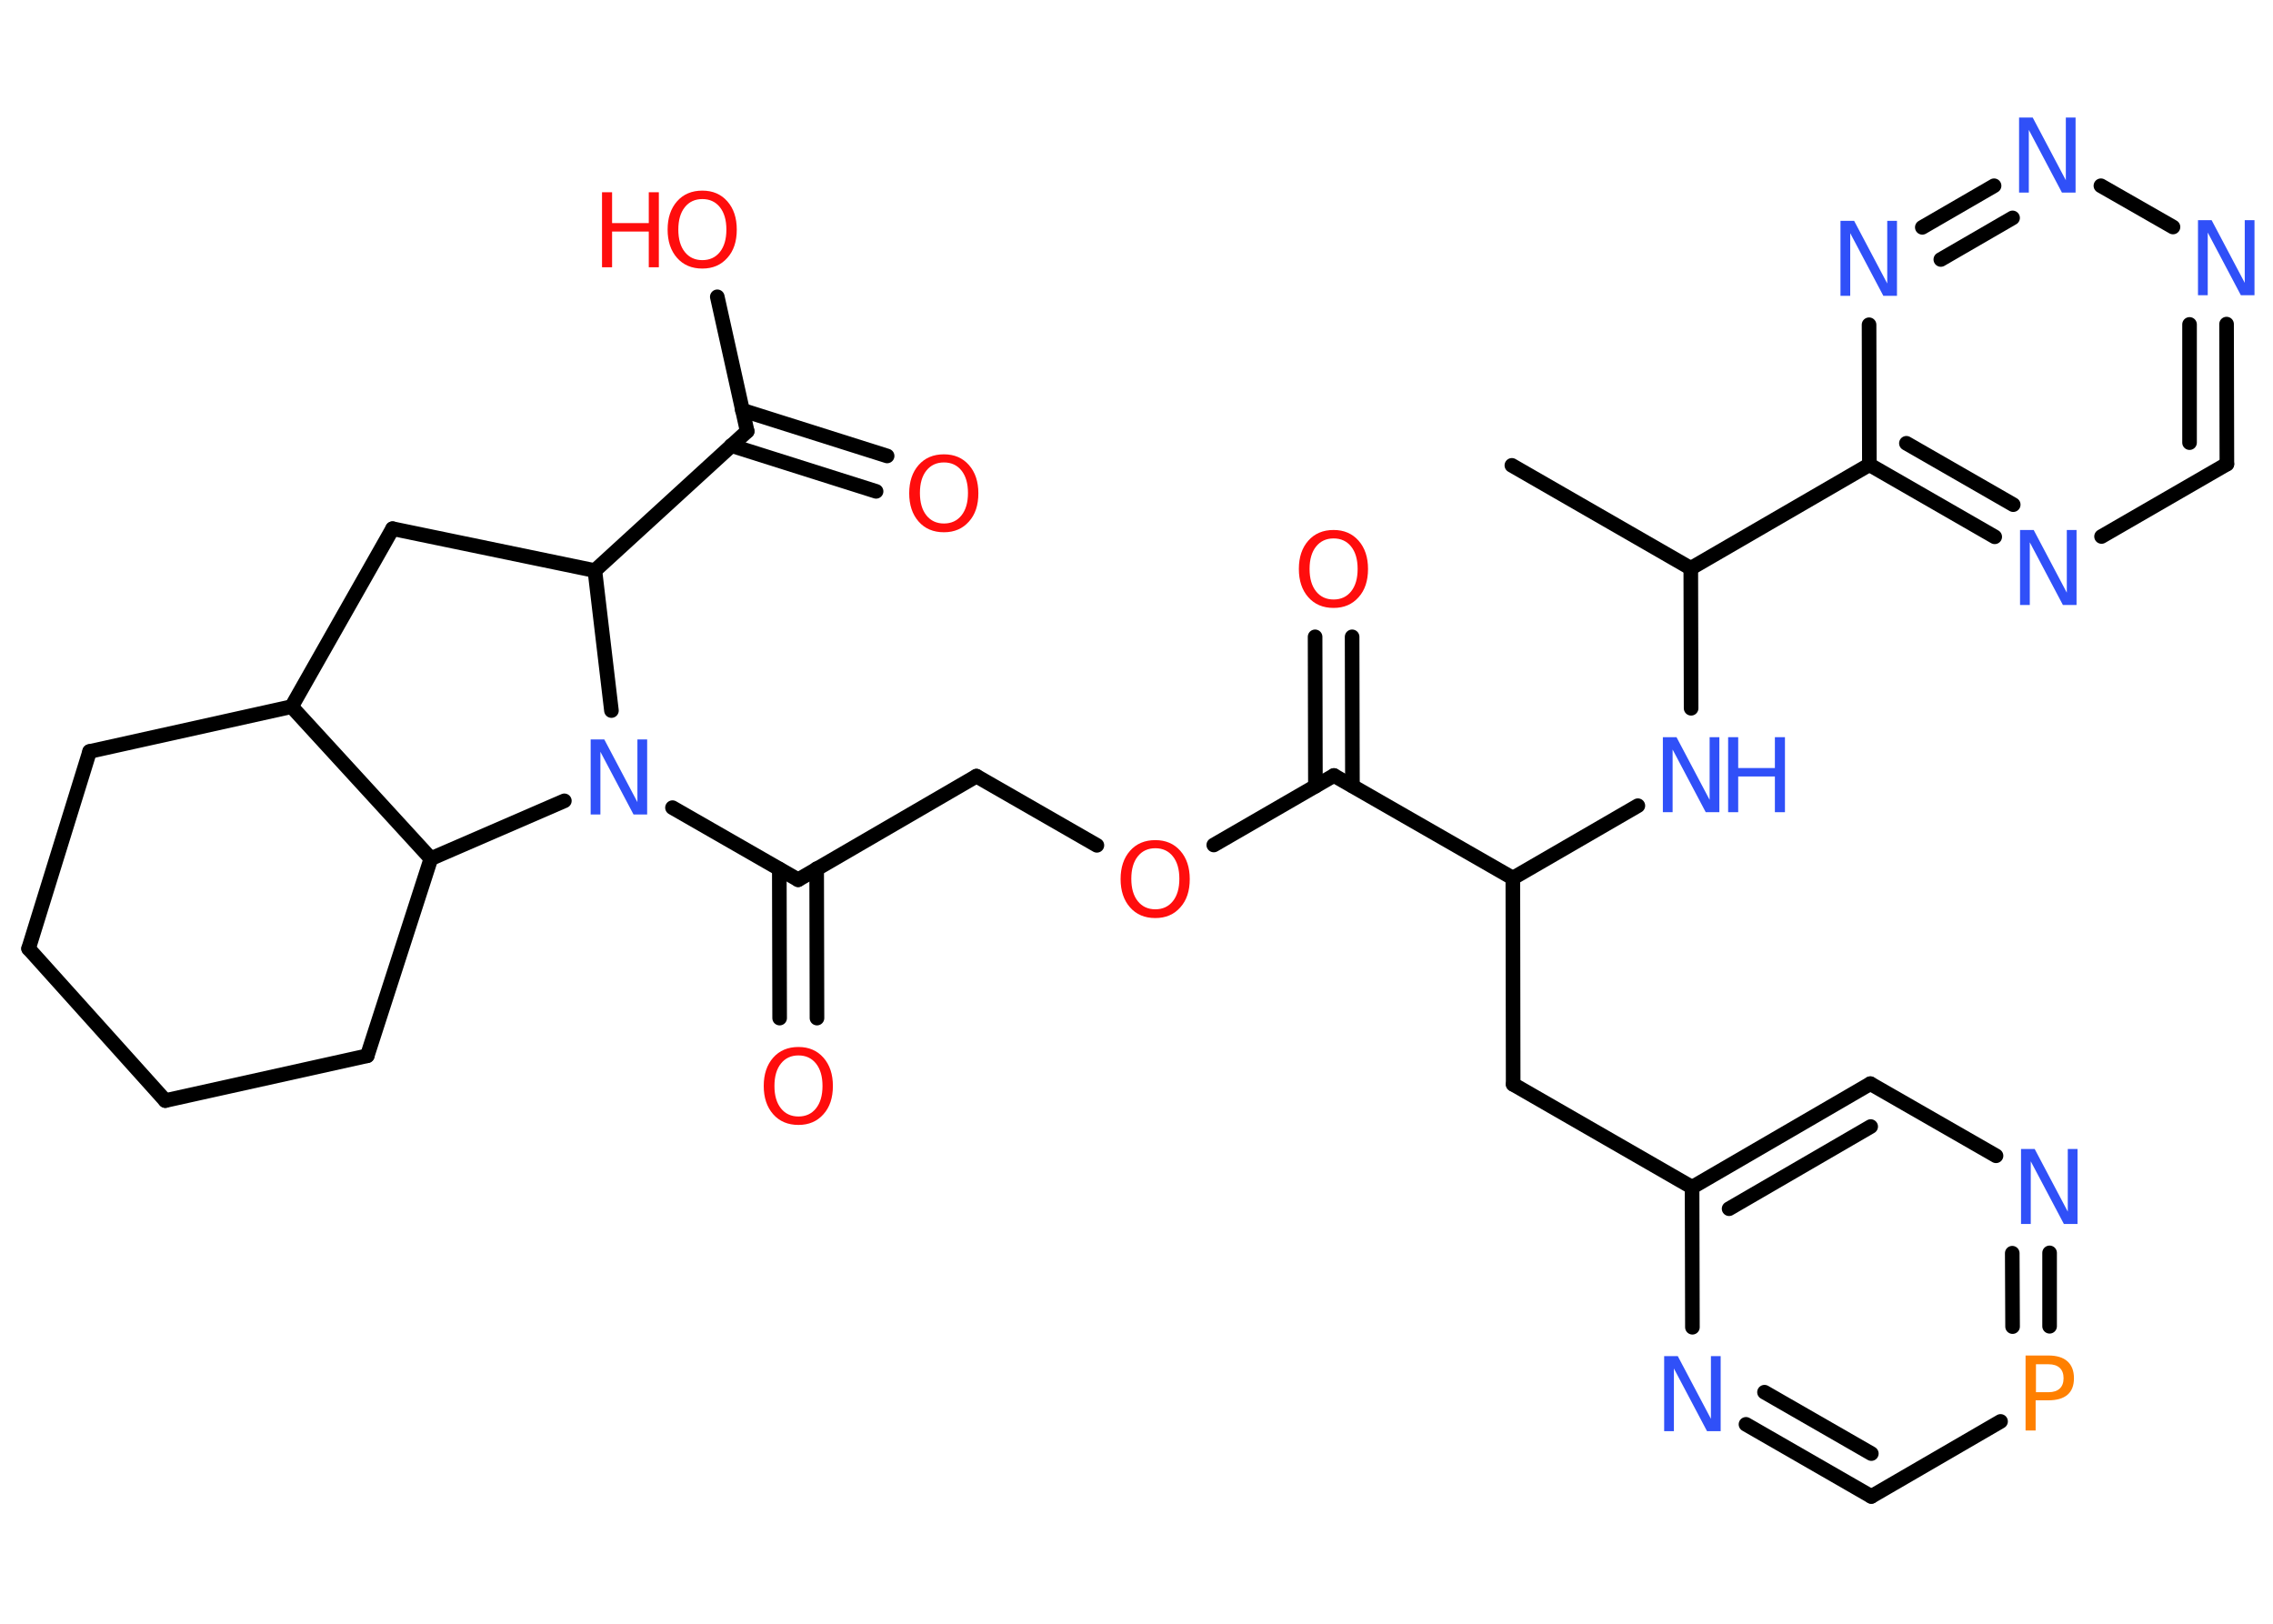 <?xml version='1.0' encoding='UTF-8'?>
<!DOCTYPE svg PUBLIC "-//W3C//DTD SVG 1.1//EN" "http://www.w3.org/Graphics/SVG/1.1/DTD/svg11.dtd">
<svg version='1.2' xmlns='http://www.w3.org/2000/svg' xmlns:xlink='http://www.w3.org/1999/xlink' width='70.0mm' height='50.0mm' viewBox='0 0 70.0 50.0'>
  <desc>Generated by the Chemistry Development Kit (http://github.com/cdk)</desc>
  <g stroke-linecap='round' stroke-linejoin='round' stroke='#000000' stroke-width='.45' fill='#3050F8'>
    <rect x='.0' y='.0' width='70.0' height='50.0' fill='#FFFFFF' stroke='none'/>
    <g id='mol1' class='mol'>
      <line id='mol1bnd1' class='bond' x1='46.56' y1='14.33' x2='52.07' y2='17.5'/>
      <line id='mol1bnd2' class='bond' x1='52.07' y1='17.5' x2='52.08' y2='21.81'/>
      <line id='mol1bnd3' class='bond' x1='50.44' y1='24.81' x2='46.59' y2='27.04'/>
      <line id='mol1bnd4' class='bond' x1='46.59' y1='27.04' x2='46.6' y2='33.39'/>
      <line id='mol1bnd5' class='bond' x1='46.6' y1='33.39' x2='52.11' y2='36.56'/>
      <g id='mol1bnd6' class='bond'>
        <line x1='57.6' y1='33.37' x2='52.11' y2='36.56'/>
        <line x1='57.61' y1='34.69' x2='53.25' y2='37.22'/>
      </g>
      <line id='mol1bnd7' class='bond' x1='57.6' y1='33.37' x2='61.47' y2='35.59'/>
      <g id='mol1bnd8' class='bond'>
        <line x1='63.12' y1='40.84' x2='63.12' y2='38.58'/>
        <line x1='61.98' y1='40.85' x2='61.97' y2='38.59'/>
      </g>
      <line id='mol1bnd9' class='bond' x1='61.61' y1='43.77' x2='57.63' y2='46.08'/>
      <g id='mol1bnd10' class='bond'>
        <line x1='53.77' y1='43.86' x2='57.63' y2='46.08'/>
        <line x1='54.34' y1='42.87' x2='57.63' y2='44.76'/>
      </g>
      <line id='mol1bnd11' class='bond' x1='52.11' y1='36.56' x2='52.12' y2='40.87'/>
      <line id='mol1bnd12' class='bond' x1='46.59' y1='27.04' x2='41.08' y2='23.88'/>
      <g id='mol1bnd13' class='bond'>
        <line x1='40.51' y1='24.21' x2='40.5' y2='19.61'/>
        <line x1='41.65' y1='24.2' x2='41.64' y2='19.61'/>
      </g>
      <line id='mol1bnd14' class='bond' x1='41.08' y1='23.88' x2='37.38' y2='26.02'/>
      <line id='mol1bnd15' class='bond' x1='33.78' y1='26.03' x2='30.07' y2='23.9'/>
      <line id='mol1bnd16' class='bond' x1='30.07' y1='23.9' x2='24.58' y2='27.09'/>
      <g id='mol1bnd17' class='bond'>
        <line x1='25.15' y1='26.75' x2='25.16' y2='31.35'/>
        <line x1='24.0' y1='26.76' x2='24.01' y2='31.35'/>
      </g>
      <line id='mol1bnd18' class='bond' x1='24.58' y1='27.09' x2='20.71' y2='24.87'/>
      <line id='mol1bnd19' class='bond' x1='18.83' y1='21.88' x2='18.32' y2='17.57'/>
      <line id='mol1bnd20' class='bond' x1='18.32' y1='17.57' x2='23.01' y2='13.28'/>
      <g id='mol1bnd21' class='bond'>
        <line x1='22.86' y1='12.63' x2='27.32' y2='14.04'/>
        <line x1='22.52' y1='13.72' x2='26.98' y2='15.13'/>
      </g>
      <line id='mol1bnd22' class='bond' x1='23.01' y1='13.28' x2='22.09' y2='9.14'/>
      <line id='mol1bnd23' class='bond' x1='18.32' y1='17.57' x2='12.09' y2='16.28'/>
      <line id='mol1bnd24' class='bond' x1='12.09' y1='16.28' x2='8.98' y2='21.76'/>
      <line id='mol1bnd25' class='bond' x1='8.98' y1='21.76' x2='2.76' y2='23.14'/>
      <line id='mol1bnd26' class='bond' x1='2.76' y1='23.14' x2='.88' y2='29.21'/>
      <line id='mol1bnd27' class='bond' x1='.88' y1='29.21' x2='5.09' y2='33.89'/>
      <line id='mol1bnd28' class='bond' x1='5.09' y1='33.89' x2='11.31' y2='32.51'/>
      <line id='mol1bnd29' class='bond' x1='11.31' y1='32.51' x2='13.27' y2='26.44'/>
      <line id='mol1bnd30' class='bond' x1='8.98' y1='21.76' x2='13.27' y2='26.44'/>
      <line id='mol1bnd31' class='bond' x1='17.38' y1='24.66' x2='13.27' y2='26.44'/>
      <line id='mol1bnd32' class='bond' x1='52.07' y1='17.5' x2='57.57' y2='14.31'/>
      <g id='mol1bnd33' class='bond'>
        <line x1='57.57' y1='14.31' x2='61.43' y2='16.53'/>
        <line x1='58.71' y1='13.65' x2='62.0' y2='15.54'/>
      </g>
      <line id='mol1bnd34' class='bond' x1='64.72' y1='16.52' x2='68.58' y2='14.29'/>
      <g id='mol1bnd35' class='bond'>
        <line x1='68.58' y1='14.29' x2='68.57' y2='9.98'/>
        <line x1='67.43' y1='13.63' x2='67.43' y2='9.99'/>
      </g>
      <line id='mol1bnd36' class='bond' x1='66.92' y1='6.99' x2='64.7' y2='5.72'/>
      <g id='mol1bnd37' class='bond'>
        <line x1='61.41' y1='5.72' x2='59.2' y2='7.0'/>
        <line x1='61.98' y1='6.71' x2='59.77' y2='7.99'/>
      </g>
      <line id='mol1bnd38' class='bond' x1='57.57' y1='14.31' x2='57.56' y2='10.0'/>
      <g id='mol1atm3' class='atom'>
        <path d='M51.21 22.7h.42l1.02 1.93v-1.93h.3v2.31h-.42l-1.02 -1.93v1.93h-.3v-2.31z' stroke='none'/>
        <path d='M53.22 22.7h.31v.95h1.13v-.95h.31v2.31h-.31v-1.1h-1.13v1.1h-.31v-2.31z' stroke='none'/>
      </g>
      <path id='mol1atm8' class='atom' d='M62.24 35.38h.42l1.02 1.93v-1.93h.3v2.31h-.42l-1.02 -1.93v1.93h-.3v-2.31z' stroke='none'/>
      <path id='mol1atm9' class='atom' d='M62.7 42.0v.87h.39q.22 .0 .34 -.11q.12 -.11 .12 -.32q.0 -.21 -.12 -.32q-.12 -.11 -.34 -.11h-.39zM62.38 41.74h.7q.39 .0 .59 .18q.2 .18 .2 .52q.0 .34 -.2 .51q-.2 .17 -.59 .17h-.39v.93h-.31v-2.31z' stroke='none' fill='#FF8000'/>
      <path id='mol1atm11' class='atom' d='M51.25 41.76h.42l1.02 1.93v-1.93h.3v2.31h-.42l-1.02 -1.93v1.93h-.3v-2.31z' stroke='none'/>
      <path id='mol1atm13' class='atom' d='M41.07 16.58q-.34 .0 -.54 .25q-.2 .25 -.2 .69q.0 .44 .2 .69q.2 .25 .54 .25q.34 .0 .54 -.25q.2 -.25 .2 -.69q.0 -.44 -.2 -.69q-.2 -.25 -.54 -.25zM41.07 16.32q.48 .0 .77 .33q.29 .33 .29 .87q.0 .55 -.29 .87q-.29 .33 -.77 .33q-.49 .0 -.78 -.33q-.29 -.33 -.29 -.87q.0 -.54 .29 -.87q.29 -.33 .78 -.33z' stroke='none' fill='#FF0D0D'/>
      <path id='mol1atm14' class='atom' d='M35.58 26.12q-.34 .0 -.54 .25q-.2 .25 -.2 .69q.0 .44 .2 .69q.2 .25 .54 .25q.34 .0 .54 -.25q.2 -.25 .2 -.69q.0 -.44 -.2 -.69q-.2 -.25 -.54 -.25zM35.58 25.87q.48 .0 .77 .33q.29 .33 .29 .87q.0 .55 -.29 .87q-.29 .33 -.77 .33q-.49 .0 -.78 -.33q-.29 -.33 -.29 -.87q.0 -.54 .29 -.87q.29 -.33 .78 -.33z' stroke='none' fill='#FF0D0D'/>
      <path id='mol1atm17' class='atom' d='M24.59 32.5q-.34 .0 -.54 .25q-.2 .25 -.2 .69q.0 .44 .2 .69q.2 .25 .54 .25q.34 .0 .54 -.25q.2 -.25 .2 -.69q.0 -.44 -.2 -.69q-.2 -.25 -.54 -.25zM24.59 32.24q.48 .0 .77 .33q.29 .33 .29 .87q.0 .55 -.29 .87q-.29 .33 -.77 .33q-.49 .0 -.78 -.33q-.29 -.33 -.29 -.87q.0 -.54 .29 -.87q.29 -.33 .78 -.33z' stroke='none' fill='#FF0D0D'/>
      <path id='mol1atm18' class='atom' d='M18.19 22.77h.42l1.02 1.93v-1.93h.3v2.31h-.42l-1.02 -1.93v1.93h-.3v-2.31z' stroke='none'/>
      <path id='mol1atm21' class='atom' d='M29.07 14.24q-.34 .0 -.54 .25q-.2 .25 -.2 .69q.0 .44 .2 .69q.2 .25 .54 .25q.34 .0 .54 -.25q.2 -.25 .2 -.69q.0 -.44 -.2 -.69q-.2 -.25 -.54 -.25zM29.07 13.99q.48 .0 .77 .33q.29 .33 .29 .87q.0 .55 -.29 .87q-.29 .33 -.77 .33q-.49 .0 -.78 -.33q-.29 -.33 -.29 -.87q.0 -.54 .29 -.87q.29 -.33 .78 -.33z' stroke='none' fill='#FF0D0D'/>
      <g id='mol1atm22' class='atom'>
        <path d='M21.63 6.13q-.34 .0 -.54 .25q-.2 .25 -.2 .69q.0 .44 .2 .69q.2 .25 .54 .25q.34 .0 .54 -.25q.2 -.25 .2 -.69q.0 -.44 -.2 -.69q-.2 -.25 -.54 -.25zM21.63 5.87q.48 .0 .77 .33q.29 .33 .29 .87q.0 .55 -.29 .87q-.29 .33 -.77 .33q-.49 .0 -.78 -.33q-.29 -.33 -.29 -.87q.0 -.54 .29 -.87q.29 -.33 .78 -.33z' stroke='none' fill='#FF0D0D'/>
        <path d='M18.54 5.92h.31v.95h1.13v-.95h.31v2.31h-.31v-1.1h-1.13v1.1h-.31v-2.31z' stroke='none' fill='#FF0D0D'/>
      </g>
      <path id='mol1atm31' class='atom' d='M62.21 16.32h.42l1.02 1.93v-1.93h.3v2.31h-.42l-1.02 -1.93v1.93h-.3v-2.31z' stroke='none'/>
      <path id='mol1atm33' class='atom' d='M67.69 6.78h.42l1.02 1.93v-1.93h.3v2.31h-.42l-1.02 -1.93v1.93h-.3v-2.31z' stroke='none'/>
      <path id='mol1atm34' class='atom' d='M62.18 3.62h.42l1.02 1.93v-1.93h.3v2.31h-.42l-1.02 -1.93v1.93h-.3v-2.31z' stroke='none'/>
      <path id='mol1atm35' class='atom' d='M56.68 6.8h.42l1.02 1.93v-1.93h.3v2.31h-.42l-1.02 -1.93v1.93h-.3v-2.31z' stroke='none'/>
    </g>
  </g>
</svg>
